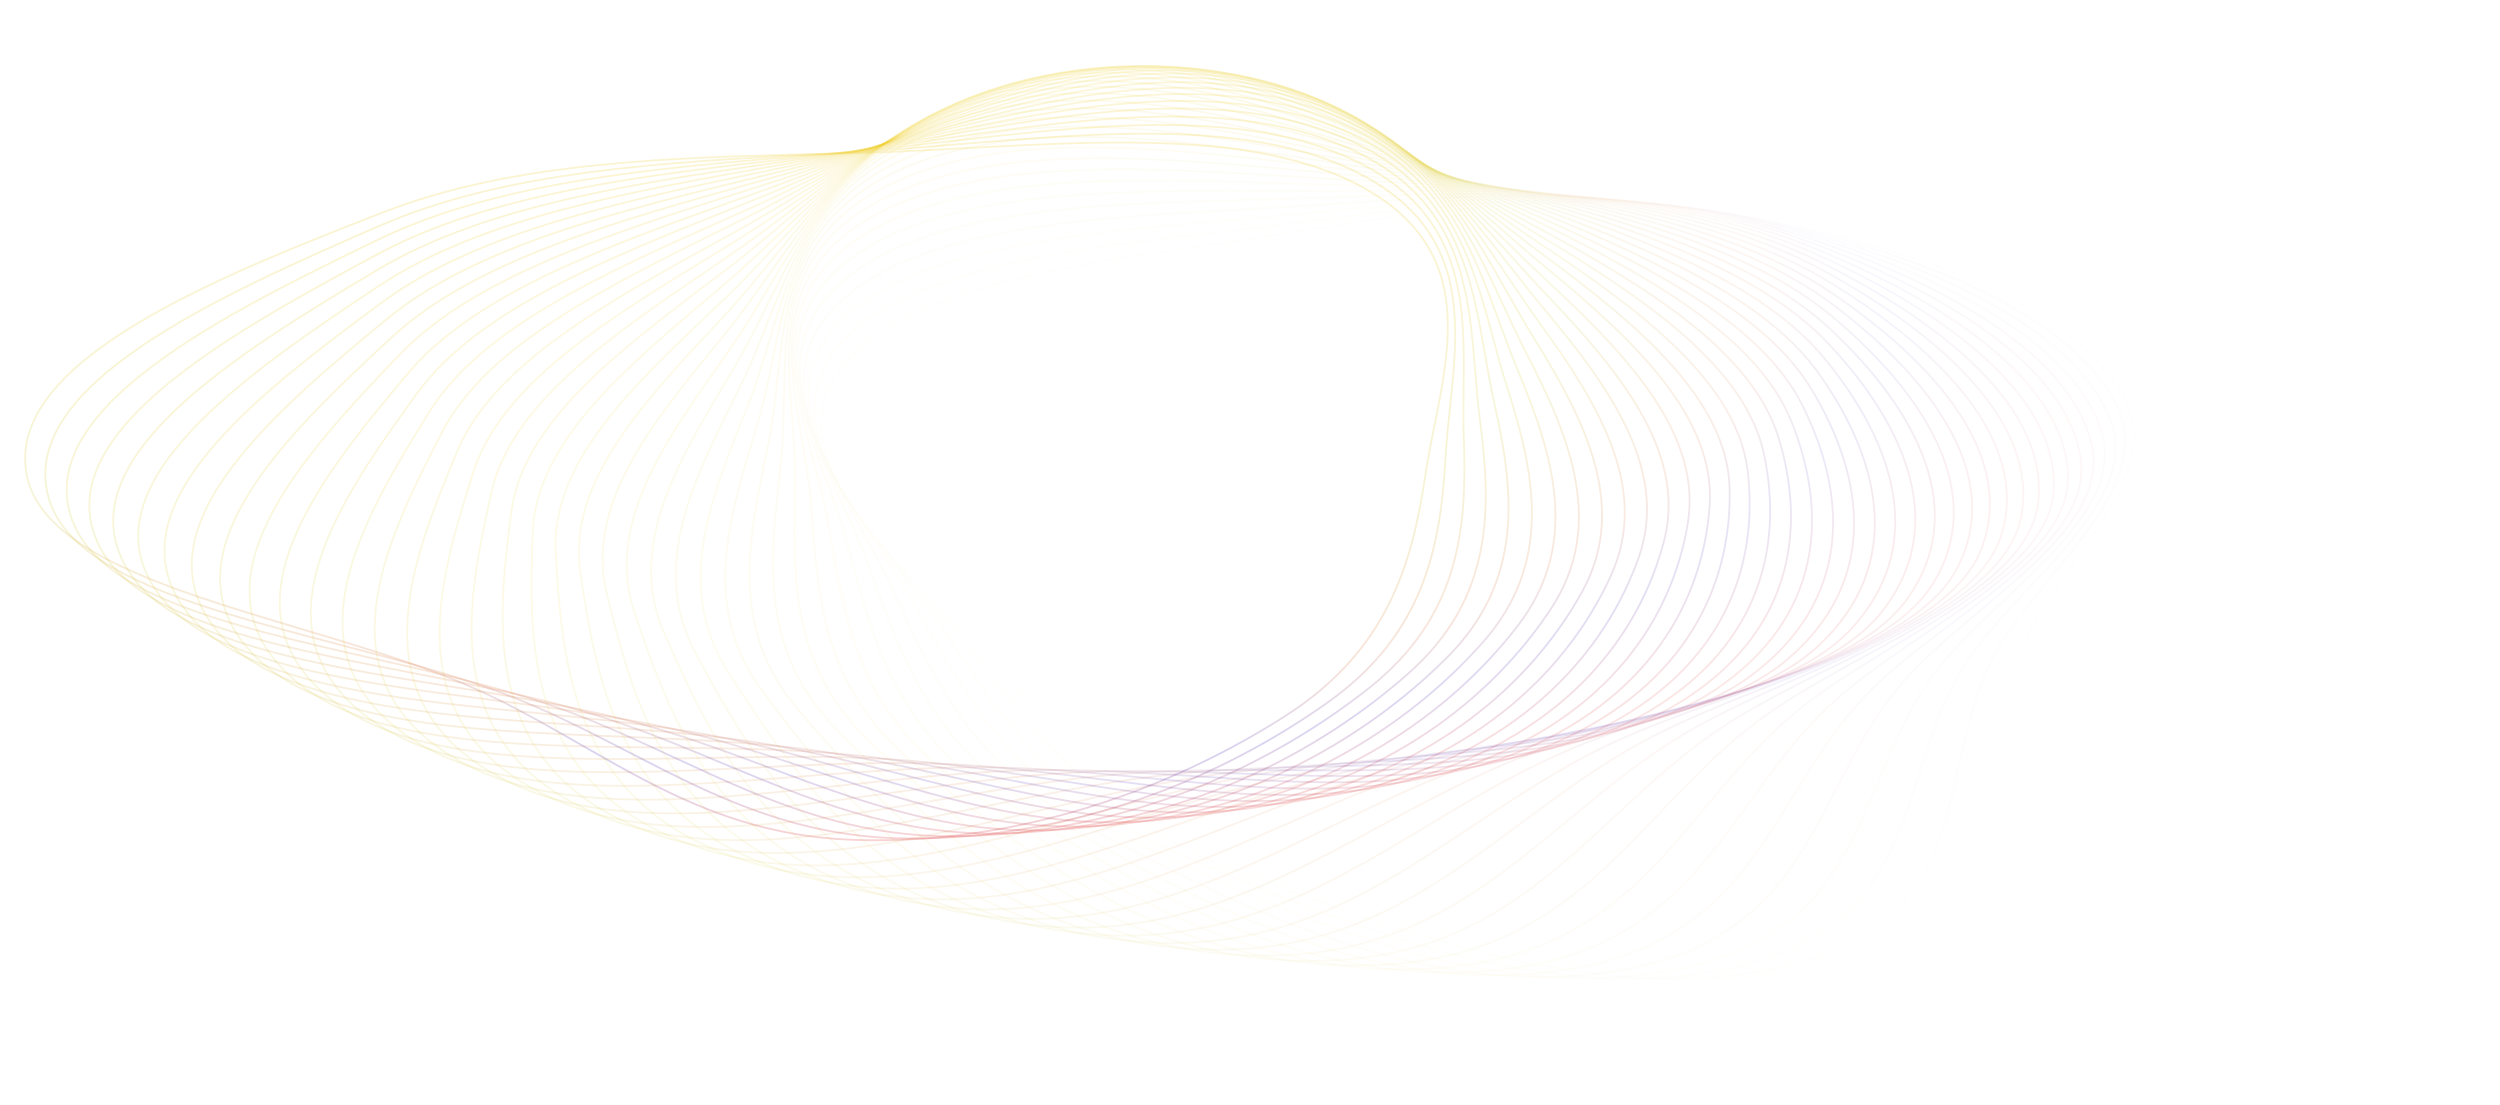 <svg width="1364" height="603" viewBox="0 0 1364 603" fill="none" xmlns="http://www.w3.org/2000/svg">
<path opacity="0.026" d="M543.912 363.374C534.913 353.261 524.617 343.063 514.268 332.812C512.082 330.647 509.894 328.479 507.715 326.31C495.212 313.861 483.012 301.339 473.268 288.76C453.796 263.623 444.157 238.29 461.605 212.92C479.073 187.521 516.351 171.83 560.855 160.243C591.216 152.338 624.88 146.357 657.849 140.498C673.215 137.768 688.43 135.065 703.089 132.206C784.398 116.349 867.855 103.452 949.897 117.735C993.739 125.368 1037.23 136.638 1073.74 152.009C1110.25 167.379 1139.72 186.828 1155.62 210.819C1170.92 233.899 1163.67 256.828 1149.74 280.08C1144.26 289.208 1137.78 298.364 1131.24 307.584C1129.46 310.099 1127.67 312.619 1125.9 315.144C1117.65 326.921 1109.76 338.812 1104.26 350.857C1097.38 365.932 1094.25 382.281 1091.92 398.79C1091.3 403.196 1090.74 407.612 1090.18 412.019C1088.63 424.135 1087.09 436.177 1084.4 447.735C1077.06 479.232 1061.18 507.029 1013.31 522.466C916.869 553.56 795.92 513.497 700.424 481.139C626.082 455.948 587.836 412.857 549.046 369.154C547.337 367.228 545.627 365.301 543.912 363.374Z" stroke="url(#paint0_linear_2986_1356)" stroke-opacity="0.2"/>
<path opacity="0.051" d="M528.017 352.344C519.974 341.98 510.644 331.492 501.267 320.953C499.287 318.726 497.304 316.498 495.331 314.268C484.009 301.469 472.997 288.609 464.443 275.764C455.892 262.922 449.81 250.113 448.334 237.418C446.858 224.728 449.98 212.126 459.888 199.702C479.707 174.847 518.405 160.269 563.934 150.001C594.993 142.997 629.172 138.01 662.645 133.126C678.244 130.85 693.69 128.596 708.595 126.171C791.274 112.719 875.828 102.285 956.428 118.955C999.498 127.864 1041.88 140.392 1076.9 156.812C1111.92 173.232 1139.52 193.513 1153.16 217.925C1166.27 241.409 1156.9 264.09 1140.8 286.905C1134.49 295.86 1127.15 304.814 1119.76 313.83C1117.75 316.29 1115.73 318.754 1113.73 321.223C1104.39 332.742 1095.4 344.385 1088.78 356.253C1080.5 371.105 1075.85 387.34 1071.98 403.759C1070.95 408.141 1069.97 412.535 1069 416.919C1066.32 428.972 1063.66 440.953 1059.89 452.415C1049.62 483.652 1031.17 510.95 981.903 524.965C882.68 553.194 765.63 509.634 673.295 474.523C601.416 447.191 567.256 403.046 532.604 358.267C531.077 356.293 529.549 354.319 528.017 352.344Z" stroke="url(#paint1_linear_2986_1356)" stroke-opacity="0.2"/>
<path opacity="0.077" d="M513.027 341.223C505.963 330.637 497.624 319.888 489.245 309.088C487.475 306.807 485.704 304.523 483.942 302.239C473.831 289.126 464.038 275.962 456.698 262.887C449.359 249.815 444.485 236.85 444.197 224.133C443.909 211.421 448.203 198.928 459.259 186.811C481.376 162.568 521.388 149.143 567.816 140.224C599.489 134.139 634.089 130.161 667.972 126.265C683.762 124.449 699.397 122.651 714.507 120.666C798.33 109.657 883.748 101.715 962.686 120.726C1004.87 130.885 1046.02 144.639 1079.46 162.062C1112.89 179.486 1138.56 200.544 1149.88 225.31C1160.78 249.134 1149.31 271.505 1131.1 293.821C1123.95 302.578 1115.79 311.304 1107.57 320.091C1105.33 322.489 1103.08 324.89 1100.85 327.298C1090.45 338.527 1080.38 349.89 1072.67 361.548C1063.01 376.137 1056.85 392.214 1051.45 408.497C1050.01 412.843 1048.62 417.202 1047.24 421.552C1043.44 433.51 1039.66 445.396 1034.83 456.732C1021.66 487.623 1000.68 514.346 950.163 526.9C848.427 552.185 735.599 505.249 646.677 467.481C577.457 438.082 547.474 393.005 517.055 347.273C515.714 345.257 514.373 343.24 513.027 341.223Z" stroke="url(#paint2_linear_2986_1356)" stroke-opacity="0.2"/>
<path opacity="0.103" d="M498.947 330.038C492.881 319.257 485.557 308.278 478.199 297.246C476.645 294.917 475.09 292.585 473.544 290.252C464.672 276.86 456.123 263.43 450.016 250.16C443.911 236.894 440.256 223.807 441.156 211.103C442.056 198.404 447.511 186.055 459.685 174.277C484.039 150.714 525.255 138.479 572.455 130.933C604.653 125.785 639.579 122.826 673.781 119.928C689.719 118.578 705.499 117.241 720.774 115.702C805.511 107.164 891.558 101.736 968.615 123.037C1009.79 134.418 1049.6 149.36 1081.36 167.739C1113.13 186.119 1136.78 207.896 1145.77 232.949C1150.09 244.991 1148.88 256.513 1144.04 267.755C1139.19 278.999 1130.73 289.939 1120.61 300.803C1112.66 309.339 1103.69 317.815 1094.66 326.349C1092.2 328.677 1089.73 331.009 1087.28 333.348C1075.84 344.257 1064.73 355.309 1055.93 366.724C1044.92 381.01 1037.27 396.885 1030.35 412.988C1028.51 417.286 1026.72 421.598 1024.93 425.902C1020.02 437.732 1015.14 449.49 1009.25 460.669C993.212 491.13 969.761 517.205 918.137 528.263C814.167 550.533 705.872 500.349 620.605 460.029C554.234 428.644 528.508 382.757 502.405 336.198C501.254 334.145 500.103 332.092 498.947 330.038Z" stroke="url(#paint3_linear_2986_1356)" stroke-opacity="0.2"/>
<path opacity="0.128" d="M485.79 318.814C480.739 307.869 474.45 296.689 468.133 285.457C466.799 283.085 465.463 280.711 464.138 278.336C456.53 264.703 449.248 251.042 444.391 237.614C439.534 224.19 437.108 211.018 439.194 198.361C441.279 185.708 447.878 173.537 461.137 162.131C487.662 139.312 529.969 128.301 577.81 122.149C610.446 117.952 645.602 116.02 680.028 114.129C696.07 113.248 711.954 112.375 727.35 111.286C812.769 105.244 899.209 102.346 974.174 125.877C1014.23 138.45 1052.59 154.539 1082.59 173.823C1112.6 193.11 1134.17 215.545 1140.81 240.817C1144 252.963 1141.71 264.43 1135.82 275.514C1129.94 286.601 1120.47 297.277 1109.34 307.83C1100.6 316.122 1090.85 324.323 1081.04 332.582C1078.36 334.834 1075.68 337.09 1073.01 339.354C1060.57 349.912 1048.44 360.623 1038.59 371.765C1026.26 385.709 1017.13 401.337 1008.73 417.215C1006.48 421.453 1004.29 425.708 1002.1 429.953C996.093 441.623 990.119 453.222 983.197 464.213C964.334 494.161 938.477 519.516 885.884 529.046C779.967 548.239 676.505 494.945 595.126 452.183C531.783 418.898 510.383 372.327 488.667 325.068C487.71 322.984 486.752 320.899 485.79 318.814Z" stroke="url(#paint4_linear_2986_1356)" stroke-opacity="0.2"/>
<path opacity="0.154" d="M473.557 307.581C469.535 296.502 464.3 285.152 459.041 273.75C457.93 271.343 456.818 268.933 455.717 266.522C449.393 252.685 443.399 238.831 439.803 225.28C436.208 211.735 435.016 198.513 438.281 185.938C441.545 173.366 449.272 161.405 463.579 150.402C492.202 128.391 535.482 118.635 583.834 113.893C616.819 110.659 652.108 109.76 686.664 108.881C702.766 108.471 718.709 108.065 734.185 107.429C820.051 103.899 906.647 103.538 979.313 129.236C1018.14 142.966 1054.94 160.157 1083.1 180.294C1111.27 200.435 1130.71 223.468 1134.97 248.89C1137.02 261.107 1133.67 272.489 1126.75 283.385C1119.84 294.284 1109.38 304.668 1097.29 314.881C1087.78 322.905 1077.28 330.809 1066.71 338.768C1063.83 340.939 1060.94 343.114 1058.06 345.297C1044.65 355.476 1031.54 365.816 1020.66 376.654C1007.05 390.217 996.468 405.556 986.59 421.167C983.953 425.333 981.367 429.517 978.787 433.693C971.693 445.171 964.643 456.578 956.704 467.351C935.069 496.705 906.878 521.269 853.461 529.245C745.889 545.308 647.545 489.051 570.275 443.963C510.133 408.869 493.116 361.741 475.847 313.912C475.085 311.803 474.323 309.692 473.557 307.581Z" stroke="url(#paint5_linear_2986_1356)" stroke-opacity="0.2"/>
<path opacity="0.179" d="M462.244 296.366C459.263 285.183 455.095 273.694 450.908 262.154C450.024 259.717 449.139 257.278 448.264 254.839C443.242 240.835 438.551 226.825 436.227 213.19C433.903 199.559 433.948 186.323 438.383 173.863C442.816 161.406 451.65 149.688 466.966 139.119C497.608 117.976 541.743 109.502 590.472 106.184C623.714 103.92 659.04 104.058 693.631 104.192C709.749 104.255 725.708 104.317 741.222 104.136C827.3 103.127 913.814 105.305 983.981 133.098C1021.47 147.948 1056.62 166.195 1082.86 187.13C1109.1 208.069 1126.36 231.637 1128.24 257.142C1129.15 269.398 1124.73 280.663 1116.81 291.342C1108.89 302.023 1097.48 312.087 1084.44 321.931C1074.2 329.665 1062.98 337.251 1051.68 344.889C1048.6 346.973 1045.51 349.06 1042.43 351.156C1028.09 360.928 1014.02 370.87 1002.15 381.373C987.287 394.519 975.29 409.527 963.966 424.826C960.944 428.91 957.971 433.013 955.004 437.107C946.847 448.361 938.741 459.546 929.805 470.071C905.458 498.75 875.009 522.456 820.917 528.856C711.987 541.744 619.031 482.679 546.082 435.389C489.304 398.581 476.716 351.024 463.939 302.755C463.376 300.626 462.812 298.496 462.244 296.366Z" stroke="url(#paint6_linear_2986_1356)" stroke-opacity="0.2"/>
<path opacity="0.205" d="M451.847 285.194C449.914 273.939 446.825 262.342 443.723 250.695C443.068 248.236 442.412 245.774 441.766 243.313C438.059 229.181 434.684 215.054 433.637 201.37C432.59 187.691 433.872 174.476 439.464 162.165C445.055 149.855 454.971 138.412 471.255 128.307C503.831 108.09 548.699 100.921 597.672 99.036C631.08 97.75 666.345 98.923 700.876 100.072C716.966 100.607 732.897 101.136 748.407 101.41C834.461 102.926 920.654 107.637 988.129 137.449C1024.18 153.378 1057.58 172.63 1081.82 194.305C1106.07 215.985 1121.1 240.025 1120.6 265.546C1120.36 277.808 1114.9 288.928 1105.99 299.36C1097.08 309.794 1084.74 319.509 1070.81 328.958C1059.86 336.382 1047.94 343.628 1035.94 350.925C1032.67 352.915 1029.39 354.909 1026.12 356.911C1010.89 366.249 995.912 375.765 983.072 385.906C967.003 398.598 953.62 413.234 940.882 428.181C937.482 432.17 934.129 436.18 930.784 440.181C921.587 451.181 912.447 462.114 902.54 472.362C875.546 500.288 842.923 523.069 788.305 527.875C678.317 537.553 591.006 475.843 522.577 426.479C469.317 388.059 461.191 340.201 452.943 291.625C452.579 289.482 452.215 287.338 451.847 285.194Z" stroke="url(#paint7_linear_2986_1356)" stroke-opacity="0.2"/>
<path opacity="0.231" d="M442.368 274.092C441.49 262.796 439.489 251.124 437.479 239.402C437.054 236.927 436.63 234.45 436.215 231.973C433.834 217.752 431.783 203.545 432.016 189.849C432.249 176.159 434.764 163.001 441.498 150.87C448.232 138.742 459.203 127.605 476.409 117.991C510.83 98.757 556.306 92.913 605.389 92.466C638.871 92.161 673.979 94.366 708.355 96.525C724.373 97.531 740.233 98.527 755.695 99.255C841.49 103.292 927.125 110.523 991.722 142.272C1026.24 159.236 1057.79 179.44 1079.97 201.797C1102.17 224.158 1114.93 248.604 1112.04 274.074C1110.65 286.312 1104.17 297.256 1094.29 307.412C1084.42 317.571 1071.19 326.911 1056.39 335.939C1044.77 343.031 1032.19 349.918 1019.52 356.853C1016.07 358.745 1012.61 360.64 1009.16 362.544C993.069 371.422 977.227 380.486 963.457 390.237C946.223 402.44 931.491 416.664 917.374 431.217C913.606 435.101 909.883 439.007 906.168 442.905C895.956 453.62 885.807 464.269 874.956 474.214C845.39 501.31 810.683 523.104 755.69 526.302C644.947 532.743 563.522 468.557 499.799 417.256C450.203 377.327 446.56 329.297 442.862 280.546C442.699 278.396 442.535 276.244 442.368 274.092Z" stroke="url(#paint8_linear_2986_1356)" stroke-opacity="0.2"/>
<path opacity="0.256" d="M433.79 263.089C433.969 251.782 433.061 240.069 432.149 228.304C431.957 225.82 431.764 223.333 431.581 220.847C430.532 206.576 429.812 192.329 431.324 178.658C432.836 164.993 436.577 151.926 444.437 140.009C452.294 128.094 464.291 117.294 482.372 108.198C518.543 89.999 564.502 85.496 613.559 86.489C647.024 87.165 681.877 90.397 716.005 93.56C731.907 95.035 747.651 96.494 763.025 97.674C848.325 104.22 933.166 113.952 994.708 147.551C1027.59 165.503 1057.21 186.604 1077.28 209.581C1097.35 232.562 1107.81 257.349 1102.55 282.702C1100.02 294.882 1092.51 305.622 1081.71 315.475C1070.9 325.33 1056.82 334.27 1041.19 342.851C1028.92 349.593 1015.72 356.102 1002.42 362.656C998.794 364.444 995.161 366.235 991.537 368.035C974.641 376.43 957.973 385.017 943.31 394.351C924.96 406.032 908.919 419.805 893.461 433.924C889.336 437.692 885.253 441.484 881.18 445.267C869.98 455.668 858.85 466.006 847.084 475.618C815.027 501.81 778.331 522.557 723.115 524.139C611.923 527.325 536.607 460.84 477.766 407.742C431.968 366.414 432.818 318.342 433.68 269.549C433.718 267.397 433.756 265.243 433.79 263.089Z" stroke="url(#paint9_linear_2986_1356)" stroke-opacity="0.2"/>
<path opacity="0.282" d="M426.107 252.211C427.342 240.926 427.53 229.202 427.719 217.427C427.759 214.94 427.798 212.451 427.848 209.964C428.134 195.681 428.746 181.431 431.534 167.823C434.321 154.22 439.279 141.278 448.242 129.607C457.202 117.938 470.193 107.505 489.098 98.951C526.919 81.838 573.234 78.688 622.131 81.117C655.486 82.774 689.989 87.022 723.774 91.182C739.517 93.121 755.104 95.04 770.346 96.668C854.918 105.706 938.732 117.911 997.049 153.268C1028.21 172.159 1055.81 194.1 1073.71 217.633C1091.6 241.17 1099.74 266.232 1092.11 291.4C1088.45 303.493 1079.95 313.999 1068.24 323.522C1056.52 333.047 1041.62 341.562 1025.22 349.673C1012.33 356.046 998.539 362.159 984.65 368.314C980.861 369.993 977.065 371.675 973.279 373.367C955.621 381.255 938.173 389.342 922.658 398.233C903.242 409.36 885.936 422.644 869.18 436.29C864.708 439.932 860.276 443.599 855.855 447.258C843.699 457.317 831.618 467.314 818.97 476.568C784.509 501.785 745.926 521.427 690.64 521.388C579.306 521.31 510.307 452.711 456.507 397.959C414.632 355.344 419.973 307.36 425.394 258.658C425.633 256.51 425.872 254.361 426.107 252.211Z" stroke="url(#paint10_linear_2986_1356)" stroke-opacity="0.2"/>
<path opacity="0.308" d="M419.311 241.482C421.598 230.249 422.881 218.548 424.17 206.794C424.442 204.312 424.714 201.828 424.997 199.345C426.617 185.09 428.559 170.877 432.616 157.367C436.671 143.862 442.832 131.082 452.875 119.687C462.915 108.295 476.863 98.257 496.541 90.269C535.907 74.289 582.451 72.501 631.053 76.36C664.207 78.993 698.265 84.246 731.615 89.391C747.155 91.788 762.542 94.162 777.611 96.235C861.222 107.739 943.779 122.384 998.711 159.401C1028.06 179.179 1053.58 201.899 1069.25 225.924C1084.92 249.953 1090.7 275.224 1080.74 300.14C1075.94 312.114 1066.47 322.358 1053.89 331.524C1041.3 340.693 1025.62 348.759 1008.49 356.378C995.021 362.365 980.675 368.065 966.229 373.805C962.289 375.37 958.341 376.939 954.402 378.517C936.031 385.877 917.851 393.441 901.527 401.866C881.097 412.409 862.574 425.166 844.566 438.303C839.76 441.809 834.992 445.341 830.234 448.865C817.155 458.554 804.156 468.183 790.662 477.054C753.891 501.227 713.527 519.709 658.324 518.05C547.155 514.708 484.661 444.184 436.05 387.929C398.213 344.143 408.031 296.376 417.996 247.899C418.435 245.761 418.875 243.622 419.311 241.482Z" stroke="url(#paint11_linear_2986_1356)" stroke-opacity="0.2"/>
<path opacity="0.333" d="M413.375 230.93C416.709 219.78 419.083 208.134 421.469 196.434C421.972 193.963 422.477 191.49 422.99 189.019C425.94 174.831 429.209 160.692 434.523 147.318C439.835 133.948 447.183 121.362 458.28 110.275C469.373 99.191 484.241 89.576 504.637 82.176C545.439 67.373 592.084 66.952 640.257 72.23C673.12 75.831 706.639 82.075 739.462 88.19C754.757 91.04 769.901 93.861 784.757 96.374C867.179 110.313 948.251 127.357 999.646 165.932C1027.11 186.543 1050.47 209.979 1063.87 234.431C1077.28 258.887 1080.69 284.297 1068.41 308.896C1062.5 320.718 1052.08 330.672 1038.66 339.457C1025.23 348.245 1008.82 355.841 990.994 362.947C976.988 368.53 962.128 373.803 947.165 379.111C943.085 380.559 938.996 382.009 934.916 383.47C915.882 390.281 897.02 397.302 879.931 405.236C858.544 415.166 838.854 427.364 819.643 439.954C814.516 443.315 809.425 446.702 804.344 450.082C790.378 459.374 776.497 468.609 762.192 477.072C723.211 500.134 681.178 517.407 626.211 514.132C515.513 507.536 459.697 435.281 416.408 377.676C382.712 332.838 396.982 285.419 411.463 237.298C412.101 235.177 412.74 233.054 413.375 230.93Z" stroke="url(#paint12_linear_2986_1356)" stroke-opacity="0.2"/>
<path opacity="0.359" d="M408.286 220.577C412.657 209.542 416.116 197.983 419.591 186.369C420.325 183.916 421.06 181.461 421.804 179.008C426.075 164.926 430.661 150.901 437.219 137.698C443.774 124.5 452.291 112.143 464.412 101.393C476.528 90.647 492.276 81.48 513.333 74.689C555.459 61.104 602.076 62.05 649.689 68.733C682.169 73.292 715.057 80.51 747.263 87.579C762.271 90.873 777.131 94.134 791.733 97.079C872.739 113.415 952.104 132.812 999.822 172.838C1025.32 194.226 1046.46 218.314 1057.56 243.126C1068.66 267.94 1069.7 293.422 1055.12 317.637C1048.12 329.277 1036.78 338.915 1022.55 347.294C1008.32 355.676 991.226 362.781 972.76 369.354C958.252 374.52 942.92 379.349 927.483 384.211C923.272 385.537 919.053 386.866 914.841 388.205C895.197 394.449 875.705 400.908 857.897 408.331C835.612 417.62 814.809 429.223 794.449 441.233C789.014 444.439 783.613 447.672 778.224 450.899C763.409 459.768 748.683 468.584 733.607 476.617C692.524 498.505 648.937 514.519 594.358 509.638C484.437 499.808 435.451 426.02 397.601 367.223C368.14 321.455 386.824 274.512 405.782 226.88C406.617 224.781 407.454 222.68 408.286 220.577Z" stroke="url(#paint13_linear_2986_1356)" stroke-opacity="0.2"/>
<path opacity="0.385" d="M404.032 210.451C409.427 199.561 413.961 188.12 418.517 176.624C419.479 174.196 420.442 171.765 421.414 169.337C426.996 155.4 432.887 141.526 440.67 128.531C448.452 115.54 458.115 103.446 471.227 93.063C484.335 82.684 500.919 73.991 522.58 67.828C565.914 55.496 612.374 57.808 659.295 65.877C691.304 71.381 723.471 79.553 754.972 87.556C769.652 91.286 784.188 94.978 798.495 98.347C877.863 117.036 955.303 138.732 999.213 180.099C1022.68 202.204 1041.53 226.879 1050.3 251.983C1059.07 277.088 1057.73 302.572 1040.9 326.338C1024.72 349.199 991.959 363.52 953.809 375.58C938.838 380.312 923.077 384.685 907.207 389.088C902.878 390.29 898.54 391.493 894.208 392.707C874.007 398.366 853.938 404.245 835.461 411.136C812.338 419.759 790.479 430.737 769.025 442.133C763.299 445.175 757.604 448.245 751.921 451.309C736.296 459.733 720.767 468.105 704.96 475.685C661.886 496.34 616.867 511.052 562.826 504.579C453.985 491.541 411.962 416.425 379.657 356.596C354.51 310.023 377.559 263.684 400.942 216.671C401.973 214.599 403.004 212.526 404.032 210.451Z" stroke="url(#paint14_linear_2986_1356)" stroke-opacity="0.2"/>
<path opacity="0.41" d="M400.582 200.575C406.987 189.859 412.582 178.568 418.206 167.221C419.394 164.825 420.583 162.426 421.781 160.029C428.657 146.274 435.837 132.59 444.826 119.839C453.813 107.09 464.596 95.293 478.666 85.305C492.73 75.321 510.105 67.126 532.311 61.606C576.733 50.564 622.908 54.233 669.008 63.666C700.458 70.101 731.815 79.204 762.525 88.119C776.837 92.274 791.007 96.388 804.981 100.172C882.495 121.161 957.796 145.096 997.778 187.692C1019.14 210.453 1035.67 235.647 1042.08 260.974C1048.49 286.302 1044.77 311.719 1025.74 334.97C1007.43 357.336 973.367 370.679 934.149 381.602C918.756 385.889 902.608 389.794 886.348 393.726C881.913 394.799 877.469 395.873 873.03 396.958C852.328 402.018 831.737 407.3 812.641 413.64C788.744 421.574 765.89 431.895 743.401 442.647C737.398 445.517 731.424 448.416 725.462 451.309C709.072 459.263 692.781 467.169 676.288 474.275C631.339 493.641 585.013 507.01 531.66 498.963C424.198 482.754 389.253 406.516 362.581 345.819C341.818 298.568 369.17 252.96 396.916 206.695C398.138 204.657 399.362 202.617 400.582 200.575Z" stroke="url(#paint15_linear_2986_1356)" stroke-opacity="0.2"/>
<path opacity="0.436" d="M397.91 190.971C405.306 180.459 411.949 169.349 418.625 158.182C420.035 155.824 421.447 153.463 422.867 151.104C431.019 137.57 439.47 124.113 449.64 111.64C469.963 86.715 497.125 65.752 542.462 56.039C587.85 46.315 633.613 51.331 678.766 62.102C709.57 69.45 740.032 79.459 769.866 89.262C783.77 93.831 797.538 98.355 811.14 102.543C886.585 125.776 959.541 151.884 995.486 195.59C1014.69 218.946 1028.84 244.589 1032.88 270.071C1036.91 295.551 1030.83 320.832 1009.64 343.504C989.252 365.315 953.979 377.641 913.802 387.398C898.03 391.229 881.54 394.655 864.934 398.105C860.405 399.046 855.866 399.989 851.331 400.942C830.185 405.388 809.128 410.06 789.466 415.831C764.86 423.053 741.074 432.691 717.611 442.768C711.349 445.458 705.112 448.178 698.889 450.892C681.778 458.355 664.77 465.773 647.634 472.386C600.934 490.409 553.427 502.398 500.91 492.8C395.124 473.466 367.35 396.317 346.385 334.916C330.064 287.116 361.646 242.364 393.677 196.975C395.089 194.975 396.501 192.974 397.91 190.971Z" stroke="url(#paint16_linear_2986_1356)" stroke-opacity="0.2"/>
<path opacity="0.462" d="M395.999 181.663C404.366 171.383 412.037 160.484 419.747 149.528C421.376 147.214 423.006 144.898 424.645 142.584C434.051 129.307 443.748 116.114 455.072 103.955C477.705 79.651 506.799 59.509 552.981 51.138C599.21 42.758 644.435 49.109 688.516 61.187C718.59 69.428 748.073 80.315 776.95 90.979C790.408 95.949 803.735 100.871 816.928 105.453C890.099 130.865 960.509 159.074 992.318 203.77C1009.32 227.656 1021.05 253.679 1022.7 279.245C1024.35 304.81 1015.91 329.885 992.619 351.915C970.211 373.11 933.824 384.386 892.796 392.95C876.688 396.312 859.902 399.25 842.997 402.209C838.385 403.016 833.764 403.825 829.146 404.644C807.613 408.464 786.148 412.512 765.973 417.699C740.727 424.19 716.073 433.117 691.701 442.493C685.197 444.995 678.714 447.529 672.245 450.057C654.46 457.008 636.782 463.917 619.052 470.019C570.728 486.649 522.172 497.227 470.634 486.105C418.733 474.904 387.644 449.845 367.629 419.834C347.61 389.816 338.684 354.868 331.087 323.914C319.254 275.696 354.982 231.922 391.211 187.534C392.807 185.578 394.404 183.621 395.999 181.663Z" stroke="url(#paint17_linear_2986_1356)" stroke-opacity="0.2"/>
<path opacity="0.487" d="M394.815 172.671C404.13 162.651 412.808 151.993 421.531 141.279C423.374 139.016 425.219 136.75 427.072 134.487C437.705 121.504 448.624 108.612 461.071 96.799C485.952 73.183 516.898 53.918 563.801 46.912C610.743 39.9 655.305 47.566 698.194 60.919C727.455 70.029 755.878 81.765 783.717 93.26C796.693 98.618 809.543 103.924 822.291 108.887C892.987 136.409 960.659 166.641 988.245 212.205C1002.99 236.555 1012.28 262.887 1011.53 288.467C1010.79 314.046 1000.02 338.847 974.691 360.173C950.32 380.693 912.918 390.887 871.152 398.236C854.753 401.122 837.714 403.564 820.556 406.023C815.876 406.693 811.186 407.365 806.498 408.048C784.637 411.232 762.823 414.645 742.191 419.234C716.373 424.976 690.92 433.167 665.706 441.816C658.977 444.124 652.266 446.464 645.57 448.799C627.16 455.219 608.86 461.601 590.583 467.175C540.766 482.368 491.295 491.504 440.88 478.889C390.107 466.185 361.405 440.254 344.222 409.698C327.035 379.135 321.387 343.973 316.693 312.839C309.38 264.334 349.157 221.66 389.485 178.393C391.262 176.487 393.04 174.58 394.815 172.671Z" stroke="url(#paint18_linear_2986_1356)" stroke-opacity="0.2"/>
<path opacity="0.513" d="M394.324 164.019C404.562 154.287 414.222 143.899 423.935 133.455C425.987 131.249 428.041 129.041 430.103 126.835C441.935 114.181 454.044 101.625 467.58 90.191C494.643 67.33 527.357 48.995 574.852 43.373C622.379 37.748 666.157 46.708 707.735 61.298C736.103 71.253 763.387 83.805 790.114 96.1C802.572 101.831 814.908 107.506 827.177 112.837C895.203 142.393 959.951 174.564 983.24 220.87C1008.15 270.398 1010.47 327.124 955.866 368.256C929.598 388.044 891.282 397.128 848.893 403.241C832.246 405.642 815.003 407.581 797.638 409.534C792.901 410.067 788.156 410.6 783.411 411.145C761.282 413.683 739.179 416.452 718.147 420.43C691.828 425.407 665.645 432.841 639.658 440.738C632.723 442.846 625.803 444.986 618.899 447.121C599.914 452.993 581.041 458.83 562.268 463.861C511.093 477.574 460.844 485.244 411.69 471.173C362.185 457.001 335.948 430.27 321.643 399.252C307.336 368.228 304.982 332.949 303.203 301.719C300.433 253.061 344.151 211.603 388.467 169.578C390.419 167.726 392.373 165.873 394.324 164.019Z" stroke="url(#paint19_linear_2986_1356)" stroke-opacity="0.2"/>
<path opacity="0.538" d="M394.501 155.723C405.633 146.306 416.249 136.217 426.925 126.072C429.18 123.929 431.438 121.783 433.703 119.641C446.702 107.351 459.969 95.166 474.557 84.142C503.727 62.1 538.12 44.746 586.078 40.523C634.06 36.299 676.932 46.528 717.086 62.316C744.483 73.088 770.554 86.421 796.093 99.482C807.999 105.571 819.79 111.6 831.545 117.284C896.716 148.793 958.362 182.815 977.291 229.736C997.536 279.92 994.559 336.646 936.168 376.134C908.073 395.134 868.949 403.082 826.054 407.944C809.205 409.854 791.804 411.285 774.28 412.726C769.501 413.119 764.712 413.512 759.922 413.917C737.587 415.803 715.255 417.921 693.88 421.276C667.133 425.475 640.293 432.131 613.604 439.256C606.482 441.157 599.372 443.091 592.277 445.021C572.769 450.329 553.377 455.604 534.158 460.078C481.764 472.275 430.876 478.457 383.118 462.969C335.018 447.37 311.316 419.912 299.93 388.517C288.542 357.116 289.487 321.817 290.629 290.577C292.409 241.898 339.949 201.772 388.131 161.103C390.254 159.311 392.379 157.518 394.501 155.723Z" stroke="url(#paint20_linear_2986_1356)" stroke-opacity="0.2"/>
<path opacity="0.564" d="M395.302 147.806C407.298 138.728 418.841 128.965 430.45 119.147C432.902 117.073 435.358 114.996 437.821 112.923C451.95 101.032 466.339 89.251 481.94 78.668C513.137 57.506 549.114 41.18 597.406 38.369C645.71 35.557 687.56 47.027 726.178 63.967C752.529 75.527 777.315 89.604 801.598 103.395C812.919 109.825 824.131 116.193 835.341 122.214C897.477 155.59 955.853 191.368 970.37 238.776C985.896 289.479 977.63 346.049 915.609 383.783C885.765 401.941 845.94 408.732 802.654 412.329C785.65 413.743 768.14 414.661 750.506 415.587C745.696 415.839 740.876 416.092 736.055 416.355C713.574 417.584 691.075 419.045 669.416 421.769C642.315 425.178 614.89 431.038 587.573 437.37C580.283 439.06 573.002 440.783 565.737 442.503C545.76 447.231 525.9 451.931 506.289 455.835C452.818 466.481 401.431 471.16 355.201 454.298C308.638 437.315 287.536 409.207 279.099 377.521C270.66 345.83 274.902 310.606 278.962 279.442C285.289 230.877 336.522 192.192 388.438 152.992C390.726 151.265 393.015 149.536 395.302 147.806Z" stroke="url(#paint21_linear_2986_1356)" stroke-opacity="0.2"/>
<path opacity="0.59" d="M396.699 140.282C409.525 131.569 421.964 122.159 434.474 112.694C437.117 110.695 439.763 108.693 442.417 106.695C457.638 95.234 473.11 83.889 489.68 73.777C522.82 53.554 560.283 38.302 608.776 36.91C657.271 35.518 697.983 48.197 734.959 66.243C760.191 78.558 783.625 93.341 806.586 107.824C817.291 114.577 827.893 121.265 838.527 127.608C897.457 162.759 952.403 200.195 962.47 247.959C973.236 299.043 959.701 355.302 894.22 391.177C862.707 408.443 822.291 414.056 778.732 416.379C761.62 417.292 744.047 417.697 726.351 418.104C721.524 418.215 716.688 418.326 711.849 418.448C689.283 419.016 666.679 419.815 644.795 421.9C617.414 424.51 589.48 429.558 561.61 435.081C554.172 436.554 546.741 438.062 539.325 439.566C518.933 443.702 498.66 447.814 478.711 451.138C424.309 460.204 372.564 463.366 327.988 445.178C283.091 426.86 264.645 398.179 259.18 366.288C253.714 334.393 261.241 299.341 268.208 268.339C279.065 220.02 333.852 182.885 389.359 145.26C391.805 143.602 394.253 141.943 396.699 140.282Z" stroke="url(#paint22_linear_2986_1356)" stroke-opacity="0.2"/>
<path opacity="0.615" d="M398.651 133.171C412.273 124.847 425.573 115.815 438.95 106.731C441.776 104.811 444.606 102.89 447.443 100.972C463.714 89.972 480.226 79.096 497.721 69.482C532.712 50.254 571.559 36.118 620.12 36.15C668.673 36.182 708.136 50.033 743.369 69.136C767.414 82.172 789.431 97.619 811.005 112.755C821.065 119.813 831.029 126.803 841.057 133.451C896.62 170.279 947.987 209.27 953.576 257.259C959.554 308.584 940.784 364.379 872.022 398.294C838.926 414.619 798.031 419.039 754.318 420.082C737.143 420.493 719.557 420.381 701.847 420.269C697.016 420.238 692.176 420.208 687.333 420.188C664.745 420.094 642.097 420.228 620.049 421.67C592.463 423.473 564.097 427.695 535.749 432.393C528.185 433.647 520.623 434.934 513.076 436.219C492.326 439.752 471.695 443.264 451.462 445.999C396.278 453.459 344.318 455.096 301.518 435.634C258.41 416.031 242.668 386.857 240.191 354.848C237.713 322.837 248.505 288.053 258.359 257.298C273.719 209.358 331.909 173.874 390.855 137.929C393.453 136.344 396.053 134.759 398.651 133.171Z" stroke="url(#paint23_linear_2986_1356)" stroke-opacity="0.2"/>
<path opacity="0.641" d="M401.123 126.488C415.503 118.575 429.628 109.946 443.836 101.266C446.838 99.432 449.843 97.596 452.855 95.764C470.132 85.256 487.64 74.878 506.01 65.789C542.757 47.61 582.88 34.63 631.378 36.085C679.857 37.54 717.961 52.526 751.354 72.631C774.146 86.353 794.686 102.421 814.816 118.169C824.203 125.512 833.501 132.786 842.896 139.719C894.94 178.125 942.586 218.563 943.683 266.645C944.857 318.072 920.902 373.248 849.048 405.109C814.459 420.447 773.197 423.661 729.45 423.422C712.26 423.328 694.708 422.701 677.033 422.07C672.211 421.898 667.381 421.725 662.546 421.563C639.998 420.807 617.369 420.278 595.217 421.071C567.501 422.064 538.782 425.448 510.034 429.308C502.363 430.339 494.692 431.403 487.036 432.464C465.983 435.384 445.052 438.287 424.59 440.425C368.773 446.258 316.742 446.366 275.835 425.684C234.634 404.854 221.639 375.266 222.155 343.227C222.672 311.186 236.7 276.767 249.414 246.342C269.235 198.913 330.669 165.178 392.892 131.011C395.635 129.505 398.38 127.997 401.123 126.488Z" stroke="url(#paint24_linear_2986_1356)" stroke-opacity="0.2"/>
<path opacity="0.667" d="M404.064 120.247C419.163 112.767 434.074 104.564 449.073 96.312C452.242 94.569 455.415 92.823 458.595 91.082C476.83 81.095 495.284 71.243 514.481 62.705C552.882 45.625 594.173 33.836 642.474 36.712C690.746 39.585 727.388 55.665 758.85 76.716C780.325 91.086 799.332 107.731 817.961 124.046C826.65 131.655 835.257 139.192 843.994 146.393C892.375 186.27 936.172 228.043 932.775 276.088C929.141 327.476 900.065 381.882 825.316 411.6C789.33 425.907 747.814 427.907 704.151 426.386C686.994 425.788 669.525 424.647 651.934 423.499C647.135 423.186 642.327 422.872 637.513 422.568C615.066 421.153 592.518 419.961 570.323 420.103C542.554 420.282 513.559 422.819 484.491 425.832C476.735 426.636 468.975 427.474 461.23 428.309C439.934 430.608 418.758 432.893 398.124 434.429C341.827 438.619 289.866 437.198 250.964 415.354C211.783 393.354 201.568 363.436 205.078 331.453C208.588 299.471 225.813 265.509 241.353 235.498C265.581 188.71 330.091 156.819 395.42 124.523C398.301 123.099 401.183 121.674 404.064 120.247Z" stroke="url(#paint25_linear_2986_1356)" stroke-opacity="0.2"/>
<path opacity="0.692" d="M407.441 114.461C423.217 107.435 438.873 99.68 454.623 91.88C457.951 90.232 461.282 88.582 464.62 86.936C483.763 77.497 503.115 68.199 523.085 60.235C563.034 44.302 605.378 33.737 653.351 38.025C701.285 42.309 736.365 59.438 765.808 81.376C785.91 96.354 803.332 113.531 820.41 130.368C828.376 138.222 836.268 146.002 844.322 153.451C888.908 194.689 928.736 237.683 920.855 285.559C912.425 336.767 878.305 390.254 800.866 417.745C763.581 430.982 721.927 431.761 678.468 428.962C661.39 427.862 644.052 426.211 626.591 424.549C621.828 424.095 617.056 423.641 612.278 423.197C589.994 421.125 567.588 419.274 545.411 418.766C517.665 418.13 488.474 419.814 459.165 421.97C451.345 422.546 443.517 423.155 435.706 423.762C414.223 425.433 392.862 427.095 372.111 428.024C315.488 430.558 263.742 427.613 226.95 404.668C189.896 381.561 182.486 351.394 188.98 319.554C195.474 287.719 215.85 254.307 234.173 224.793C262.742 178.775 330.152 148.815 398.408 118.479C401.418 117.141 404.43 115.802 407.441 114.461Z" stroke="url(#paint26_linear_2986_1356)" stroke-opacity="0.2"/>
<path opacity="0.718" d="M411.206 109.145C427.617 102.59 443.975 95.306 460.432 87.978C463.91 86.429 467.391 84.879 470.879 83.333C490.877 74.469 511.072 65.75 531.761 58.381C573.148 43.64 616.43 34.329 663.943 40.018C711.408 45.701 744.83 63.831 772.175 86.596C785.852 97.982 797.998 110.52 809.614 123.232C813.842 127.859 818.003 132.512 822.141 137.14C829.361 145.214 836.513 153.214 843.842 160.87C884.511 203.355 920.263 247.452 907.92 295.027C894.717 345.917 855.646 398.337 775.73 423.525C737.249 435.654 695.571 435.21 652.434 431.141C635.481 429.542 618.32 427.385 601.038 425.213C596.325 424.62 591.602 424.027 586.872 423.443C564.812 420.721 542.611 418.216 520.513 417.058C492.866 415.61 463.559 416.436 434.089 417.73C426.226 418.076 418.352 418.454 410.495 418.832C388.885 419.871 367.397 420.905 346.588 421.224C289.793 422.095 238.403 417.633 203.821 393.653C168.995 369.504 164.408 339.17 173.87 307.561C183.33 275.959 206.8 243.19 227.856 214.253C260.689 169.131 330.813 141.185 401.809 112.892C404.941 111.644 408.074 110.395 411.206 109.145Z" stroke="url(#paint27_linear_2986_1356)" stroke-opacity="0.2"/>
<path opacity="0.744" d="M415.32 104.306C432.319 98.242 449.335 91.447 466.455 84.611C470.072 83.167 473.694 81.721 477.321 80.279C498.12 72.013 519.103 63.898 540.454 57.145C583.166 43.636 627.267 35.605 674.189 42.68C721.056 49.746 752.729 68.827 777.901 92.355C790.492 104.125 801.449 117 811.861 130.034C815.651 134.778 819.37 139.546 823.07 144.289C829.526 152.564 835.922 160.763 842.526 168.624C879.167 212.24 910.745 257.318 893.974 304.464C876.035 354.895 832.117 406.104 749.944 428.919C710.373 439.906 668.787 438.239 626.089 432.912C609.309 430.818 592.373 428.161 575.318 425.485C570.666 424.755 566.005 424.024 561.337 423.302C539.561 419.937 517.625 416.785 495.666 414.981C468.194 412.725 438.852 412.691 409.301 413.119C401.417 413.234 393.52 413.381 385.638 413.528C363.961 413.932 342.404 414.334 321.592 414.043C293.215 413.646 266.282 411.96 242.402 407.246C218.533 402.535 197.747 394.806 181.61 382.333C149.107 357.211 147.353 326.794 159.757 295.501C172.157 264.219 198.658 232.182 222.389 203.902C259.396 159.8 332.043 133.946 405.583 107.773C408.828 106.619 412.074 105.463 415.32 104.306Z" stroke="url(#paint28_linear_2986_1356)" stroke-opacity="0.2"/>
<path opacity="0.769" d="M419.73 99.954C437.273 94.397 454.899 88.111 472.634 81.786C476.381 80.45 480.133 79.112 483.89 77.779C505.434 70.133 527.147 62.644 549.101 56.526C593.021 44.286 637.818 37.558 684.021 45.999C730.163 54.43 759.999 74.41 782.931 98.635C794.403 110.755 804.141 123.931 813.32 137.252C816.661 142.1 819.93 146.971 823.181 151.816C828.855 160.27 834.477 168.646 840.337 176.69C872.849 221.316 900.169 267.251 879.018 313.838C856.391 363.674 807.746 413.53 723.542 433.908C682.99 443.722 641.609 440.838 599.469 434.266C582.907 431.683 566.242 428.533 549.461 425.361C544.883 424.496 540.297 423.629 535.702 422.772C514.271 418.773 492.66 414.982 470.901 412.537C443.678 409.479 414.381 408.584 384.831 408.146C376.948 408.029 369.047 407.945 361.163 407.861C339.477 407.629 317.912 407.398 297.155 406.497C268.853 405.269 242.113 402.795 218.704 397.388C195.306 391.983 175.279 383.657 160.339 370.736C130.246 344.711 131.328 314.294 146.642 283.403C161.948 252.526 191.407 221.31 217.748 193.764C258.828 150.804 333.797 127.113 409.681 103.132C413.03 102.074 416.381 101.015 419.73 99.954Z" stroke="url(#paint29_linear_2986_1356)" stroke-opacity="0.2"/>
<path opacity="0.795" d="M424.396 96.099C442.433 91.063 460.623 85.303 478.924 79.507C482.791 78.282 486.663 77.056 490.539 75.834C512.768 68.831 535.152 61.989 557.649 56.522C602.655 45.585 648.027 40.178 693.383 49.964C738.674 59.736 766.593 80.559 787.222 105.414C797.544 117.851 806.036 131.293 813.957 144.864C816.84 149.802 819.649 154.761 822.443 159.694C827.32 168.303 832.152 176.834 837.253 185.04C865.548 230.554 888.536 277.221 863.061 323.121C835.809 372.225 782.571 420.592 696.567 438.476C655.145 447.09 614.085 442.995 572.616 435.197C556.318 432.132 539.97 428.498 523.508 424.838C519.018 423.84 514.519 422.84 510.01 421.849C488.982 417.227 467.755 412.808 446.256 409.729C419.358 405.877 390.186 404.125 360.717 402.822C352.856 402.474 344.974 402.158 337.108 401.843C315.474 400.976 293.959 400.113 273.315 398.605C245.165 396.549 218.691 393.294 195.819 387.208C172.955 381.124 153.741 372.224 140.038 358.891C112.435 332.036 116.347 301.702 134.53 271.297C152.701 240.911 185.037 210.599 213.915 183.864C258.958 142.164 336.043 120.701 414.063 98.978C417.506 98.019 420.952 97.06 424.396 96.099Z" stroke="url(#paint30_linear_2986_1356)" stroke-opacity="0.2"/>
<path opacity="0.821" d="M429.268 92.745C447.75 88.246 466.452 83.026 485.269 77.775C489.246 76.665 493.227 75.554 497.213 74.448C520.065 68.106 543.059 61.929 566.037 57.129C612.006 47.526 657.826 43.456 702.212 54.559C746.528 65.644 772.455 87.254 790.725 112.67C799.869 125.39 807.092 139.06 813.735 152.844C816.151 157.859 818.493 162.893 820.822 167.901C824.888 176.642 828.917 185.305 833.245 193.649C857.246 239.925 875.84 287.196 846.113 332.285C814.31 380.522 756.622 427.267 669.055 442.607C626.879 449.996 586.252 444.702 545.568 435.698C529.579 432.16 513.592 428.052 497.495 423.914C493.104 422.786 488.705 421.656 484.295 420.534C463.728 415.302 442.944 410.267 421.762 406.562C395.262 401.927 366.295 399.323 336.989 397.157C329.171 396.579 321.33 396.033 313.504 395.487C291.98 393.987 270.575 392.495 250.099 390.384C222.179 387.505 196.044 383.479 173.771 376.73C151.504 369.984 133.155 360.534 120.725 346.827C95.685 319.217 102.415 289.048 123.418 259.212C144.403 229.399 179.529 200.077 210.866 174.224C259.746 133.899 338.737 114.724 418.678 95.318C422.207 94.462 425.737 93.605 429.268 92.745Z" stroke="url(#paint31_linear_2986_1356)" stroke-opacity="0.2"/>
<path opacity="0.846" d="M434.295 89.9C453.172 85.949 472.336 81.285 491.618 76.592C495.693 75.6 499.772 74.608 503.856 73.62C527.27 67.956 550.81 62.461 574.206 58.341C621.011 50.099 667.155 47.377 710.447 59.767C732.078 65.958 748.843 74.64 762.18 84.997C775.52 95.358 785.456 107.415 793.396 120.38C801.337 133.348 807.272 147.209 812.617 161.169C814.561 166.247 816.429 171.342 818.287 176.412C821.531 185.26 824.746 194.03 828.288 202.49C847.93 249.402 862.081 297.147 828.183 341.301C791.916 388.54 729.936 433.533 641.048 446.287C598.233 452.43 558.152 445.951 518.365 435.767C502.728 431.765 487.147 427.194 471.458 422.59C467.179 421.335 462.891 420.077 458.592 418.827C438.542 413 418.257 407.362 397.451 403.042C371.423 397.637 342.739 394.187 313.676 391.165C305.924 390.359 298.145 389.584 290.381 388.81C269.027 386.681 247.789 384.563 227.538 381.855C199.924 378.161 174.199 373.374 152.586 365.981C130.977 358.59 113.544 348.617 102.418 334.573C80.007 306.285 89.534 276.363 113.301 247.177C137.044 218.02 174.861 189.767 208.571 164.869C261.155 126.03 341.834 109.195 423.478 92.16C427.083 91.407 430.689 90.655 434.295 89.9Z" stroke="url(#paint32_linear_2986_1356)" stroke-opacity="0.2"/>
<path opacity="0.872" d="M439.439 87.565C458.659 84.173 478.232 80.077 497.926 75.956C502.088 75.085 506.255 74.213 510.425 73.346C534.336 68.377 558.359 63.579 582.108 60.151C629.621 53.291 675.961 51.925 718.04 65.569C739.064 72.386 754.994 81.547 767.341 92.279C779.691 103.012 788.485 115.341 795.2 128.518C801.917 141.698 806.548 155.712 810.582 169.808C812.049 174.936 813.438 180.079 814.82 185.196C817.232 194.128 819.623 202.981 822.37 211.533C837.6 258.952 847.271 307.041 809.294 350.14C768.663 396.252 702.561 439.369 612.596 449.5C569.26 454.38 529.836 446.735 491.055 435.399C475.813 430.943 460.681 425.921 445.444 420.865C441.287 419.485 437.123 418.103 432.946 416.73C413.468 410.322 393.738 404.098 373.365 399.174C347.878 393.013 319.558 388.728 290.817 384.858C283.15 383.826 275.454 382.823 267.773 381.823C246.647 379.071 225.636 376.334 205.666 373.035C178.434 368.537 153.191 363.002 132.297 354.986C111.405 346.97 94.934 336.501 85.141 322.159C75.277 307.711 73.42 293.098 77.339 278.527C81.261 263.947 90.963 249.432 104.18 235.221C130.616 206.8 171.023 179.693 207.013 155.817C263.157 118.571 345.302 104.124 428.425 89.505C432.095 88.859 435.767 88.213 439.439 87.565Z" stroke="url(#paint33_linear_2986_1356)" stroke-opacity="0.2"/>
<path opacity="0.897" d="M444.648 85.742C464.158 82.917 484.086 79.401 504.139 75.863C508.376 75.115 512.619 74.367 516.865 73.624C541.207 69.362 565.645 65.275 589.683 62.547C637.774 57.09 684.181 57.083 724.931 71.943C745.291 79.368 760.342 88.984 771.667 100.059C782.994 111.138 790.622 123.704 796.096 137.056C801.571 150.412 804.886 164.541 807.596 178.736C808.582 183.899 809.488 189.076 810.39 194.226C811.965 203.217 813.526 212.129 815.47 220.75C826.247 268.545 831.412 316.848 789.461 358.774C744.576 403.631 674.533 444.755 583.739 452.235C540.003 455.839 501.344 447.047 463.674 434.589C448.869 429.693 434.226 424.234 419.482 418.738C415.461 417.239 411.432 415.737 407.39 414.242C388.537 407.273 369.416 400.479 349.532 394.965C324.656 388.066 296.776 382.956 268.436 378.249C260.876 376.994 253.285 375.767 245.708 374.543C224.868 371.175 204.141 367.826 184.506 363.946C157.731 358.656 133.038 352.389 112.921 343.77C92.805 335.152 77.339 324.215 68.905 309.614C60.409 294.906 59.918 280.264 65.193 265.83C70.472 251.386 81.516 237.175 96.044 223.371C125.1 195.763 167.985 169.877 206.156 147.089C265.706 111.538 349.092 99.518 433.466 87.356C437.192 86.819 440.92 86.282 444.648 85.742Z" stroke="url(#paint34_linear_2986_1356)" stroke-opacity="0.2"/>
<path opacity="0.923" d="M449.865 84.434C469.612 82.185 489.841 79.258 510.197 76.313C514.498 75.69 518.805 75.067 523.114 74.449C547.822 70.907 572.609 67.542 596.869 65.522C645.405 61.482 691.752 62.836 731.06 78.871C750.7 86.882 764.831 96.927 775.104 108.317C785.378 119.71 791.819 132.479 796.037 145.971C800.256 159.467 802.246 173.672 803.626 187.927C804.128 193.11 804.55 198.306 804.969 203.475C805.702 212.5 806.428 221.447 807.563 230.115C813.859 278.156 814.504 326.541 768.694 367.179C719.679 410.66 645.888 449.675 554.514 454.484C510.498 456.801 472.711 446.887 436.257 433.342C421.929 428.019 407.816 422.138 393.606 416.217C389.73 414.602 385.847 412.984 381.95 411.373C363.774 403.861 345.315 396.516 325.974 390.426C301.778 382.808 274.414 376.888 246.552 371.357C239.121 369.881 231.654 368.434 224.202 366.989C203.705 363.015 183.319 359.063 164.073 354.613C137.829 348.545 113.755 341.562 94.47 332.366C75.184 323.168 60.766 311.795 53.711 296.973C46.604 282.043 47.481 267.413 54.097 253.154C60.717 238.886 73.074 225.018 88.872 211.658C120.468 184.939 165.714 160.346 205.963 138.708C268.755 104.95 353.153 95.391 438.546 85.718C442.318 85.291 446.091 84.864 449.865 84.434Z" stroke="url(#paint35_linear_2986_1356)" stroke-opacity="0.2"/>
<path opacity="0.949" d="M455.054 83.639C474.984 81.972 495.459 79.642 516.062 77.297C520.415 76.801 524.775 76.305 529.136 75.815C554.141 73.001 579.208 70.368 603.624 69.062C652.472 66.45 698.632 69.16 736.389 86.326C755.255 94.903 768.427 105.348 777.62 117.022C786.814 128.699 792.053 141.637 795.003 155.232C797.955 168.832 798.615 183.074 798.661 197.35C798.678 202.54 798.614 207.741 798.55 212.915C798.438 221.95 798.327 230.906 798.651 239.596C800.449 287.752 796.574 336.087 747.029 375.326C694.017 417.311 616.68 454.111 524.979 456.235C480.804 457.259 443.994 446.25 408.855 431.655C395.045 425.919 381.5 419.632 367.862 413.302C364.143 411.576 360.417 409.847 356.676 408.124C339.227 400.089 321.479 392.213 302.734 385.565C279.283 377.248 252.51 370.534 225.204 364.194C217.921 362.503 210.6 360.839 203.294 359.177C183.196 354.608 163.207 350.064 144.402 345.055C118.761 338.226 95.371 330.547 76.972 320.798C58.57 311.047 45.237 299.267 39.579 284.264C33.879 269.152 36.12 254.571 44.059 240.527C52.003 226.473 65.639 212.986 82.664 200.108C116.714 174.351 164.196 151.118 206.412 130.689C272.274 98.817 357.451 91.745 443.631 84.589C447.437 84.273 451.245 83.957 455.054 83.639Z" stroke="url(#paint36_linear_2986_1356)" stroke-opacity="0.2"/>
<path opacity="0.974" d="M460.163 83.353C480.221 82.273 500.886 80.546 521.68 78.808C526.073 78.441 530.473 78.073 534.874 77.711C560.108 75.635 585.387 73.739 609.892 73.151C658.917 71.974 704.762 76.034 740.865 94.284C758.904 103.403 771.081 114.219 779.17 126.146C787.26 138.075 791.282 151.147 792.958 164.809C794.635 178.475 793.963 192.716 792.676 206.974C792.207 212.158 791.657 217.349 791.109 222.514C790.153 231.534 789.206 240.475 788.718 249.162C786.013 297.304 777.627 345.457 724.484 383.19C667.622 423.563 586.951 458.047 495.176 457.48C450.964 457.207 415.232 445.134 381.505 429.529C368.249 423.396 355.311 416.721 342.283 410C338.73 408.167 335.17 406.33 331.596 404.5C314.921 395.965 297.934 387.58 279.836 380.391C257.195 371.399 231.087 363.909 204.41 356.777C197.295 354.875 190.14 352.998 182.999 351.125C163.356 345.973 143.818 340.849 125.507 335.296C100.539 327.725 77.899 319.371 60.435 309.095C42.968 298.817 30.757 286.663 26.509 271.519C22.23 256.264 25.829 241.771 35.069 227.979C44.315 214.178 59.192 201.109 77.398 188.747C113.808 164.024 163.397 142.214 207.463 123.051C276.214 93.153 361.936 88.587 448.666 83.968C452.497 83.763 456.33 83.559 460.163 83.353Z" stroke="url(#paint37_linear_2986_1356)" stroke-opacity="0.2"/>
<path d="M465.15 83.575C485.282 83.084 506.079 81.965 527.007 80.839C531.429 80.601 535.857 80.363 540.286 80.131C565.679 78.797 591.101 77.645 615.627 77.776C664.695 78.038 710.098 83.436 744.447 102.719C761.609 112.354 772.759 123.513 779.722 135.66C786.686 147.809 789.481 160.981 789.878 174.673C790.276 188.369 788.274 202.571 785.656 216.771C784.704 221.934 783.67 227.101 782.64 232.243C780.843 241.223 779.061 250.124 777.762 258.785C770.563 306.781 757.689 354.622 701.093 390.746C640.536 429.397 556.753 461.468 465.156 458.212C421.03 456.643 386.475 443.539 354.252 426.967C341.588 420.454 329.291 413.409 316.909 406.316C313.532 404.381 310.149 402.442 306.75 400.51C290.896 391.498 274.715 382.626 257.314 374.917C235.544 365.273 210.171 357.028 184.198 349.124C177.27 347.016 170.301 344.932 163.345 342.853C144.209 337.132 125.177 331.442 107.41 325.36C83.183 317.067 61.355 308.06 44.875 297.287C28.392 286.511 17.334 274.016 14.507 258.768C11.66 243.411 16.607 229.044 27.123 215.542C37.647 202.031 53.725 189.416 73.06 177.605C111.731 153.982 163.289 133.656 209.086 115.811C280.537 87.969 366.569 85.922 453.611 83.851C457.456 83.76 461.303 83.668 465.15 83.575Z" stroke="url(#paint38_linear_2986_1356)" stroke-opacity="0.2"/>
<defs>
<linearGradient id="paint0_linear_2986_1356" x1="559.726" y1="398.28" x2="1016.82" y2="34.923" gradientUnits="userSpaceOnUse">
<stop stop-color="#EECA16"/>
<stop offset="0.5" stop-color="#D3C831"/>
<stop offset="0.75" stop-color="#D87342"/>
<stop offset="0.875" stop-color="#3E1DB4"/>
<stop offset="1" stop-color="#DC211E"/>
</linearGradient>
<linearGradient id="paint1_linear_2986_1356" x1="540.556" y1="387.666" x2="1037.2" y2="47.285" gradientUnits="userSpaceOnUse">
<stop stop-color="#EECA16"/>
<stop offset="0.5" stop-color="#D3C831"/>
<stop offset="0.75" stop-color="#D87342"/>
<stop offset="0.875" stop-color="#3E1DB4"/>
<stop offset="1" stop-color="#DC211E"/>
</linearGradient>
<linearGradient id="paint2_linear_2986_1356" x1="522.255" y1="376.865" x2="1058.36" y2="65.865" gradientUnits="userSpaceOnUse">
<stop stop-color="#EECA16"/>
<stop offset="0.5" stop-color="#D3C831"/>
<stop offset="0.75" stop-color="#D87342"/>
<stop offset="0.875" stop-color="#3E1DB4"/>
<stop offset="1" stop-color="#DC211E"/>
</linearGradient>
<linearGradient id="paint3_linear_2986_1356" x1="504.839" y1="365.902" x2="1078.93" y2="91.255" gradientUnits="userSpaceOnUse">
<stop stop-color="#EECA16"/>
<stop offset="0.5" stop-color="#D3C831"/>
<stop offset="0.75" stop-color="#D87342"/>
<stop offset="0.875" stop-color="#3E1DB4"/>
<stop offset="1" stop-color="#DC211E"/>
</linearGradient>
<linearGradient id="paint4_linear_2986_1356" x1="488.327" y1="354.804" x2="1097.29" y2="123.699" gradientUnits="userSpaceOnUse">
<stop stop-color="#EECA16"/>
<stop offset="0.5" stop-color="#D3C831"/>
<stop offset="0.75" stop-color="#D87342"/>
<stop offset="0.875" stop-color="#3E1DB4"/>
<stop offset="1" stop-color="#DC211E"/>
</linearGradient>
<linearGradient id="paint5_linear_2986_1356" x1="472.732" y1="343.597" x2="1111.59" y2="162.94" gradientUnits="userSpaceOnUse">
<stop stop-color="#EECA16"/>
<stop offset="0.5" stop-color="#D3C831"/>
<stop offset="0.75" stop-color="#D87342"/>
<stop offset="0.875" stop-color="#3E1DB4"/>
<stop offset="1" stop-color="#DC211E"/>
</linearGradient>
<linearGradient id="paint6_linear_2986_1356" x1="458.057" y1="332.309" x2="1119.95" y2="208.102" gradientUnits="userSpaceOnUse">
<stop stop-color="#EECA16"/>
<stop offset="0.5" stop-color="#D3C831"/>
<stop offset="0.75" stop-color="#D87342"/>
<stop offset="0.875" stop-color="#3E1DB4"/>
<stop offset="1" stop-color="#DC211E"/>
</linearGradient>
<linearGradient id="paint7_linear_2986_1356" x1="444.308" y1="320.966" x2="1120.77" y2="257.67" gradientUnits="userSpaceOnUse">
<stop stop-color="#EECA16"/>
<stop offset="0.5" stop-color="#D3C831"/>
<stop offset="0.75" stop-color="#D87342"/>
<stop offset="0.875" stop-color="#3E1DB4"/>
<stop offset="1" stop-color="#DC211E"/>
</linearGradient>
<linearGradient id="paint8_linear_2986_1356" x1="431.498" y1="309.594" x2="1112.95" y2="309.594" gradientUnits="userSpaceOnUse">
<stop stop-color="#EECA16"/>
<stop offset="0.5" stop-color="#D3C831"/>
<stop offset="0.75" stop-color="#D87342"/>
<stop offset="0.875" stop-color="#3E1DB4"/>
<stop offset="1" stop-color="#DC211E"/>
</linearGradient>
<linearGradient id="paint9_linear_2986_1356" x1="419.617" y1="298.224" x2="1096.08" y2="361.52" gradientUnits="userSpaceOnUse">
<stop stop-color="#EECA16"/>
<stop offset="0.5" stop-color="#D3C831"/>
<stop offset="0.75" stop-color="#D87342"/>
<stop offset="0.875" stop-color="#3E1DB4"/>
<stop offset="1" stop-color="#DC211E"/>
</linearGradient>
<linearGradient id="paint10_linear_2986_1356" x1="408.669" y1="286.881" x2="1070.56" y2="411.089" gradientUnits="userSpaceOnUse">
<stop stop-color="#EECA16"/>
<stop offset="0.5" stop-color="#D3C831"/>
<stop offset="0.75" stop-color="#D87342"/>
<stop offset="0.875" stop-color="#3E1DB4"/>
<stop offset="1" stop-color="#DC211E"/>
</linearGradient>
<linearGradient id="paint11_linear_2986_1356" x1="398.655" y1="275.592" x2="1037.51" y2="456.249" gradientUnits="userSpaceOnUse">
<stop stop-color="#EECA16"/>
<stop offset="0.5" stop-color="#D3C831"/>
<stop offset="0.75" stop-color="#D87342"/>
<stop offset="0.875" stop-color="#3E1DB4"/>
<stop offset="1" stop-color="#DC211E"/>
</linearGradient>
<linearGradient id="paint12_linear_2986_1356" x1="389.558" y1="264.386" x2="998.525" y2="495.49" gradientUnits="userSpaceOnUse">
<stop stop-color="#EECA16"/>
<stop offset="0.5" stop-color="#D3C831"/>
<stop offset="0.75" stop-color="#D87342"/>
<stop offset="0.875" stop-color="#3E1DB4"/>
<stop offset="1" stop-color="#DC211E"/>
</linearGradient>
<linearGradient id="paint13_linear_2986_1356" x1="381.372" y1="253.287" x2="955.467" y2="527.935" gradientUnits="userSpaceOnUse">
<stop stop-color="#EECA16"/>
<stop offset="0.5" stop-color="#D3C831"/>
<stop offset="0.75" stop-color="#D87342"/>
<stop offset="0.875" stop-color="#3E1DB4"/>
<stop offset="1" stop-color="#DC211E"/>
</linearGradient>
<linearGradient id="paint14_linear_2986_1356" x1="374.094" y1="242.324" x2="910.194" y2="553.325" gradientUnits="userSpaceOnUse">
<stop stop-color="#EECA16"/>
<stop offset="0.5" stop-color="#D3C831"/>
<stop offset="0.75" stop-color="#D87342"/>
<stop offset="0.875" stop-color="#3E1DB4"/>
<stop offset="1" stop-color="#DC211E"/>
</linearGradient>
<linearGradient id="paint15_linear_2986_1356" x1="367.702" y1="231.524" x2="864.349" y2="571.904" gradientUnits="userSpaceOnUse">
<stop stop-color="#EECA16"/>
<stop offset="0.5" stop-color="#D3C831"/>
<stop offset="0.75" stop-color="#D87342"/>
<stop offset="0.875" stop-color="#3E1DB4"/>
<stop offset="1" stop-color="#DC211E"/>
</linearGradient>
<linearGradient id="paint16_linear_2986_1356" x1="362.178" y1="220.91" x2="819.277" y2="584.266" gradientUnits="userSpaceOnUse">
<stop stop-color="#EECA16"/>
<stop offset="0.5" stop-color="#D3C831"/>
<stop offset="0.75" stop-color="#D87342"/>
<stop offset="0.875" stop-color="#3E1DB4"/>
<stop offset="1" stop-color="#DC211E"/>
</linearGradient>
<linearGradient id="paint17_linear_2986_1356" x1="357.512" y1="210.509" x2="775.992" y2="591.207" gradientUnits="userSpaceOnUse">
<stop stop-color="#EECA16"/>
<stop offset="0.5" stop-color="#D3C831"/>
<stop offset="0.75" stop-color="#D87342"/>
<stop offset="0.875" stop-color="#3E1DB4"/>
<stop offset="1" stop-color="#DC211E"/>
</linearGradient>
<linearGradient id="paint18_linear_2986_1356" x1="353.679" y1="200.345" x2="735.178" y2="593.597" gradientUnits="userSpaceOnUse">
<stop stop-color="#EECA16"/>
<stop offset="0.5" stop-color="#D3C831"/>
<stop offset="0.75" stop-color="#D87342"/>
<stop offset="0.875" stop-color="#3E1DB4"/>
<stop offset="1" stop-color="#DC211E"/>
</linearGradient>
<linearGradient id="paint19_linear_2986_1356" x1="350.651" y1="190.444" x2="697.243" y2="592.304" gradientUnits="userSpaceOnUse">
<stop stop-color="#EECA16"/>
<stop offset="0.5" stop-color="#D3C831"/>
<stop offset="0.75" stop-color="#D87342"/>
<stop offset="0.875" stop-color="#3E1DB4"/>
<stop offset="1" stop-color="#DC211E"/>
</linearGradient>
<linearGradient id="paint20_linear_2986_1356" x1="348.41" y1="180.827" x2="662.393" y2="588.12" gradientUnits="userSpaceOnUse">
<stop stop-color="#EECA16"/>
<stop offset="0.5" stop-color="#D3C831"/>
<stop offset="0.75" stop-color="#D87342"/>
<stop offset="0.875" stop-color="#3E1DB4"/>
<stop offset="1" stop-color="#DC211E"/>
</linearGradient>
<linearGradient id="paint21_linear_2986_1356" x1="346.92" y1="171.518" x2="630.662" y2="581.752" gradientUnits="userSpaceOnUse">
<stop stop-color="#EECA16"/>
<stop offset="0.5" stop-color="#D3C831"/>
<stop offset="0.75" stop-color="#D87342"/>
<stop offset="0.875" stop-color="#3E1DB4"/>
<stop offset="1" stop-color="#DC211E"/>
</linearGradient>
<linearGradient id="paint22_linear_2986_1356" x1="346.158" y1="162.537" x2="601.986" y2="573.804" gradientUnits="userSpaceOnUse">
<stop stop-color="#EECA16"/>
<stop offset="0.5" stop-color="#D3C831"/>
<stop offset="0.75" stop-color="#D87342"/>
<stop offset="0.875" stop-color="#3E1DB4"/>
<stop offset="1" stop-color="#DC211E"/>
</linearGradient>
<linearGradient id="paint23_linear_2986_1356" x1="346.09" y1="153.907" x2="576.219" y2="564.783" gradientUnits="userSpaceOnUse">
<stop stop-color="#EECA16"/>
<stop offset="0.5" stop-color="#D3C831"/>
<stop offset="0.75" stop-color="#D87342"/>
<stop offset="0.875" stop-color="#3E1DB4"/>
<stop offset="1" stop-color="#DC211E"/>
</linearGradient>
<linearGradient id="paint24_linear_2986_1356" x1="346.686" y1="145.646" x2="553.18" y2="555.103" gradientUnits="userSpaceOnUse">
<stop stop-color="#EECA16"/>
<stop offset="0.5" stop-color="#D3C831"/>
<stop offset="0.75" stop-color="#D87342"/>
<stop offset="0.875" stop-color="#3E1DB4"/>
<stop offset="1" stop-color="#DC211E"/>
</linearGradient>
<linearGradient id="paint25_linear_2986_1356" x1="347.902" y1="137.774" x2="532.648" y2="545.105" gradientUnits="userSpaceOnUse">
<stop stop-color="#EECA16"/>
<stop offset="0.5" stop-color="#D3C831"/>
<stop offset="0.75" stop-color="#D87342"/>
<stop offset="0.875" stop-color="#3E1DB4"/>
<stop offset="1" stop-color="#DC211E"/>
</linearGradient>
<linearGradient id="paint26_linear_2986_1356" x1="349.707" y1="130.309" x2="514.413" y2="535.06" gradientUnits="userSpaceOnUse">
<stop stop-color="#EECA16"/>
<stop offset="0.5" stop-color="#D3C831"/>
<stop offset="0.75" stop-color="#D87342"/>
<stop offset="0.875" stop-color="#3E1DB4"/>
<stop offset="1" stop-color="#DC211E"/>
</linearGradient>
<linearGradient id="paint27_linear_2986_1356" x1="352.06" y1="123.267" x2="498.251" y2="525.188" gradientUnits="userSpaceOnUse">
<stop stop-color="#EECA16"/>
<stop offset="0.5" stop-color="#D3C831"/>
<stop offset="0.75" stop-color="#D87342"/>
<stop offset="0.875" stop-color="#3E1DB4"/>
<stop offset="1" stop-color="#DC211E"/>
</linearGradient>
<linearGradient id="paint28_linear_2986_1356" x1="354.925" y1="116.664" x2="483.949" y2="515.661" gradientUnits="userSpaceOnUse">
<stop stop-color="#EECA16"/>
<stop offset="0.5" stop-color="#D3C831"/>
<stop offset="0.75" stop-color="#D87342"/>
<stop offset="0.875" stop-color="#3E1DB4"/>
<stop offset="1" stop-color="#DC211E"/>
</linearGradient>
<linearGradient id="paint29_linear_2986_1356" x1="358.254" y1="110.513" x2="471.295" y2="506.617" gradientUnits="userSpaceOnUse">
<stop stop-color="#EECA16"/>
<stop offset="0.5" stop-color="#D3C831"/>
<stop offset="0.75" stop-color="#D87342"/>
<stop offset="0.875" stop-color="#3E1DB4"/>
<stop offset="1" stop-color="#DC211E"/>
</linearGradient>
<linearGradient id="paint30_linear_2986_1356" x1="362.009" y1="104.828" x2="460.095" y2="498.164" gradientUnits="userSpaceOnUse">
<stop stop-color="#EECA16"/>
<stop offset="0.5" stop-color="#D3C831"/>
<stop offset="0.75" stop-color="#D87342"/>
<stop offset="0.875" stop-color="#3E1DB4"/>
<stop offset="1" stop-color="#DC211E"/>
</linearGradient>
<linearGradient id="paint31_linear_2986_1356" x1="366.142" y1="99.622" x2="450.157" y2="490.388" gradientUnits="userSpaceOnUse">
<stop stop-color="#EECA16"/>
<stop offset="0.5" stop-color="#D3C831"/>
<stop offset="0.75" stop-color="#D87342"/>
<stop offset="0.875" stop-color="#3E1DB4"/>
<stop offset="1" stop-color="#DC211E"/>
</linearGradient>
<linearGradient id="paint32_linear_2986_1356" x1="370.608" y1="94.904" x2="441.3" y2="483.356" gradientUnits="userSpaceOnUse">
<stop stop-color="#EECA16"/>
<stop offset="0.5" stop-color="#D3C831"/>
<stop offset="0.75" stop-color="#D87342"/>
<stop offset="0.875" stop-color="#3E1DB4"/>
<stop offset="1" stop-color="#DC211E"/>
</linearGradient>
<linearGradient id="paint33_linear_2986_1356" x1="375.366" y1="90.684" x2="433.361" y2="477.119" gradientUnits="userSpaceOnUse">
<stop stop-color="#EECA16"/>
<stop offset="0.5" stop-color="#D3C831"/>
<stop offset="0.75" stop-color="#D87342"/>
<stop offset="0.875" stop-color="#3E1DB4"/>
<stop offset="1" stop-color="#DC211E"/>
</linearGradient>
<linearGradient id="paint34_linear_2986_1356" x1="380.368" y1="86.967" x2="426.173" y2="471.716" gradientUnits="userSpaceOnUse">
<stop stop-color="#EECA16"/>
<stop offset="0.5" stop-color="#D3C831"/>
<stop offset="0.75" stop-color="#D87342"/>
<stop offset="0.875" stop-color="#3E1DB4"/>
<stop offset="1" stop-color="#DC211E"/>
</linearGradient>
<linearGradient id="paint35_linear_2986_1356" x1="385.556" y1="83.764" x2="419.569" y2="467.179" gradientUnits="userSpaceOnUse">
<stop stop-color="#EECA16"/>
<stop offset="0.5" stop-color="#D3C831"/>
<stop offset="0.75" stop-color="#D87342"/>
<stop offset="0.875" stop-color="#3E1DB4"/>
<stop offset="1" stop-color="#DC211E"/>
</linearGradient>
<linearGradient id="paint36_linear_2986_1356" x1="390.895" y1="81.078" x2="413.409" y2="463.529" gradientUnits="userSpaceOnUse">
<stop stop-color="#EECA16"/>
<stop offset="0.5" stop-color="#D3C831"/>
<stop offset="0.75" stop-color="#D87342"/>
<stop offset="0.875" stop-color="#3E1DB4"/>
<stop offset="1" stop-color="#DC211E"/>
</linearGradient>
<linearGradient id="paint37_linear_2986_1356" x1="396.331" y1="78.91" x2="407.54" y2="460.78" gradientUnits="userSpaceOnUse">
<stop stop-color="#EECA16"/>
<stop offset="0.5" stop-color="#D3C831"/>
<stop offset="0.75" stop-color="#D87342"/>
<stop offset="0.875" stop-color="#3E1DB4"/>
<stop offset="1" stop-color="#DC211E"/>
</linearGradient>
<linearGradient id="paint38_linear_2986_1356" x1="401.821" y1="77.266" x2="401.821" y2="458.94" gradientUnits="userSpaceOnUse">
<stop stop-color="#EECA16"/>
<stop offset="0.5" stop-color="#D3C831"/>
<stop offset="0.75" stop-color="#D87342"/>
<stop offset="0.875" stop-color="#3E1DB4"/>
<stop offset="1" stop-color="#DC211E"/>
</linearGradient>
</defs>
</svg>
